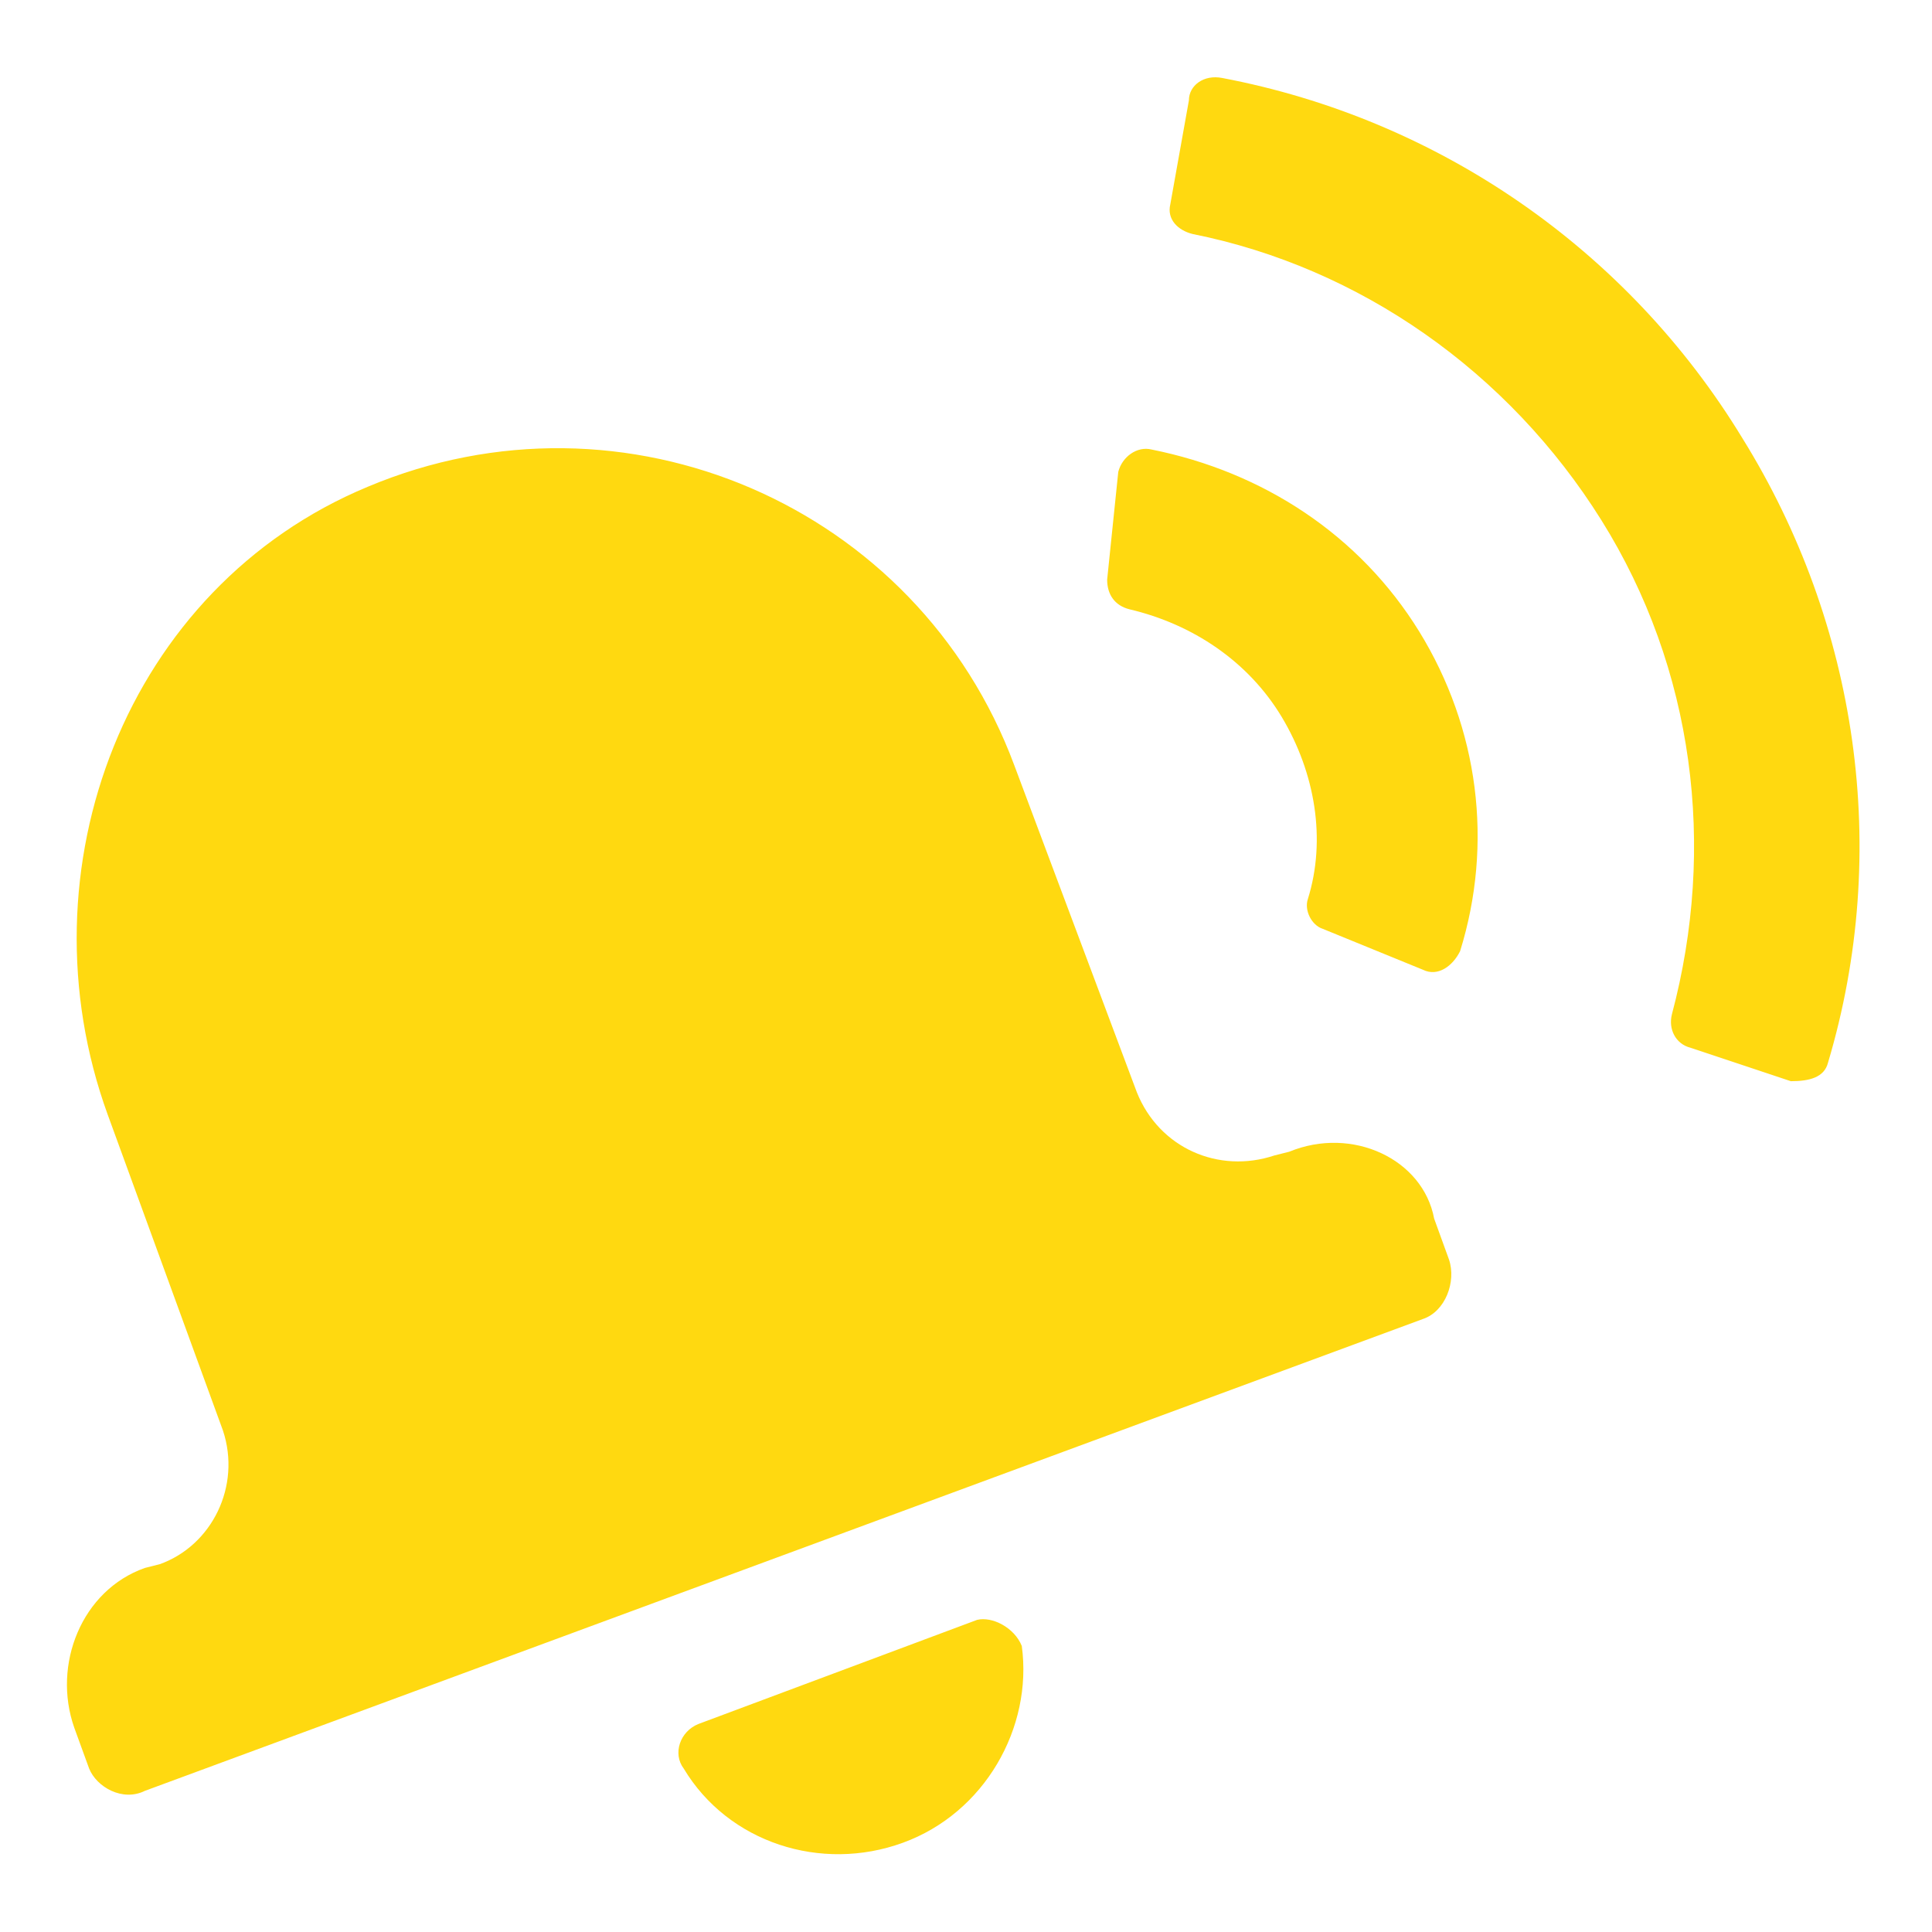 <svg width="16" height="16" viewBox="0 0 16 16" fill="none" xmlns="http://www.w3.org/2000/svg">
<path fill-rule="evenodd" clip-rule="evenodd" d="M10.677 9.538L10.554 9.569C10.092 9.723 9.6 9.508 9.415 9.046L8.4 6.338C7.6 4.185 5.169 3.138 3.046 4.031C1.046 4.862 0.154 7.2 0.892 9.231L1.846 11.846C2 12.308 1.754 12.8 1.323 12.954L1.2 12.985C0.677 13.169 0.431 13.785 0.615 14.308L0.738 14.646C0.8 14.8 1.015 14.923 1.2 14.831L11.785 10.923C11.969 10.861 12.062 10.615 12 10.431L11.877 10.092C11.785 9.6 11.2 9.323 10.677 9.538ZM8.092 13.415L5.785 14.277C5.631 14.338 5.569 14.523 5.662 14.646C6.031 15.261 6.8 15.508 7.477 15.261C8.154 15.015 8.554 14.308 8.462 13.631C8.4 13.477 8.215 13.385 8.092 13.415ZM15.139 8.8C15.662 7.046 15.385 5.169 14.431 3.631C13.477 2.062 11.908 0.985 10.123 0.646C9.969 0.615 9.846 0.708 9.846 0.831L9.692 1.692C9.662 1.815 9.754 1.908 9.877 1.938C11.262 2.215 12.492 3.077 13.262 4.308C14.031 5.538 14.215 7.015 13.846 8.4C13.815 8.523 13.877 8.646 14 8.677L14.831 8.954C14.985 8.954 15.108 8.923 15.139 8.8ZM11.754 5.231C11.261 4.431 10.461 3.908 9.538 3.723C9.415 3.692 9.292 3.785 9.261 3.908L9.169 4.8C9.169 4.923 9.231 5.015 9.354 5.046C9.877 5.169 10.338 5.477 10.615 5.938C10.892 6.4 10.985 6.954 10.831 7.446C10.8 7.538 10.861 7.662 10.954 7.692L11.784 8.031C11.908 8.092 12.031 8 12.092 7.877C12.369 6.985 12.246 6.031 11.754 5.231Z" fill="#FFD910"/>
</svg>
